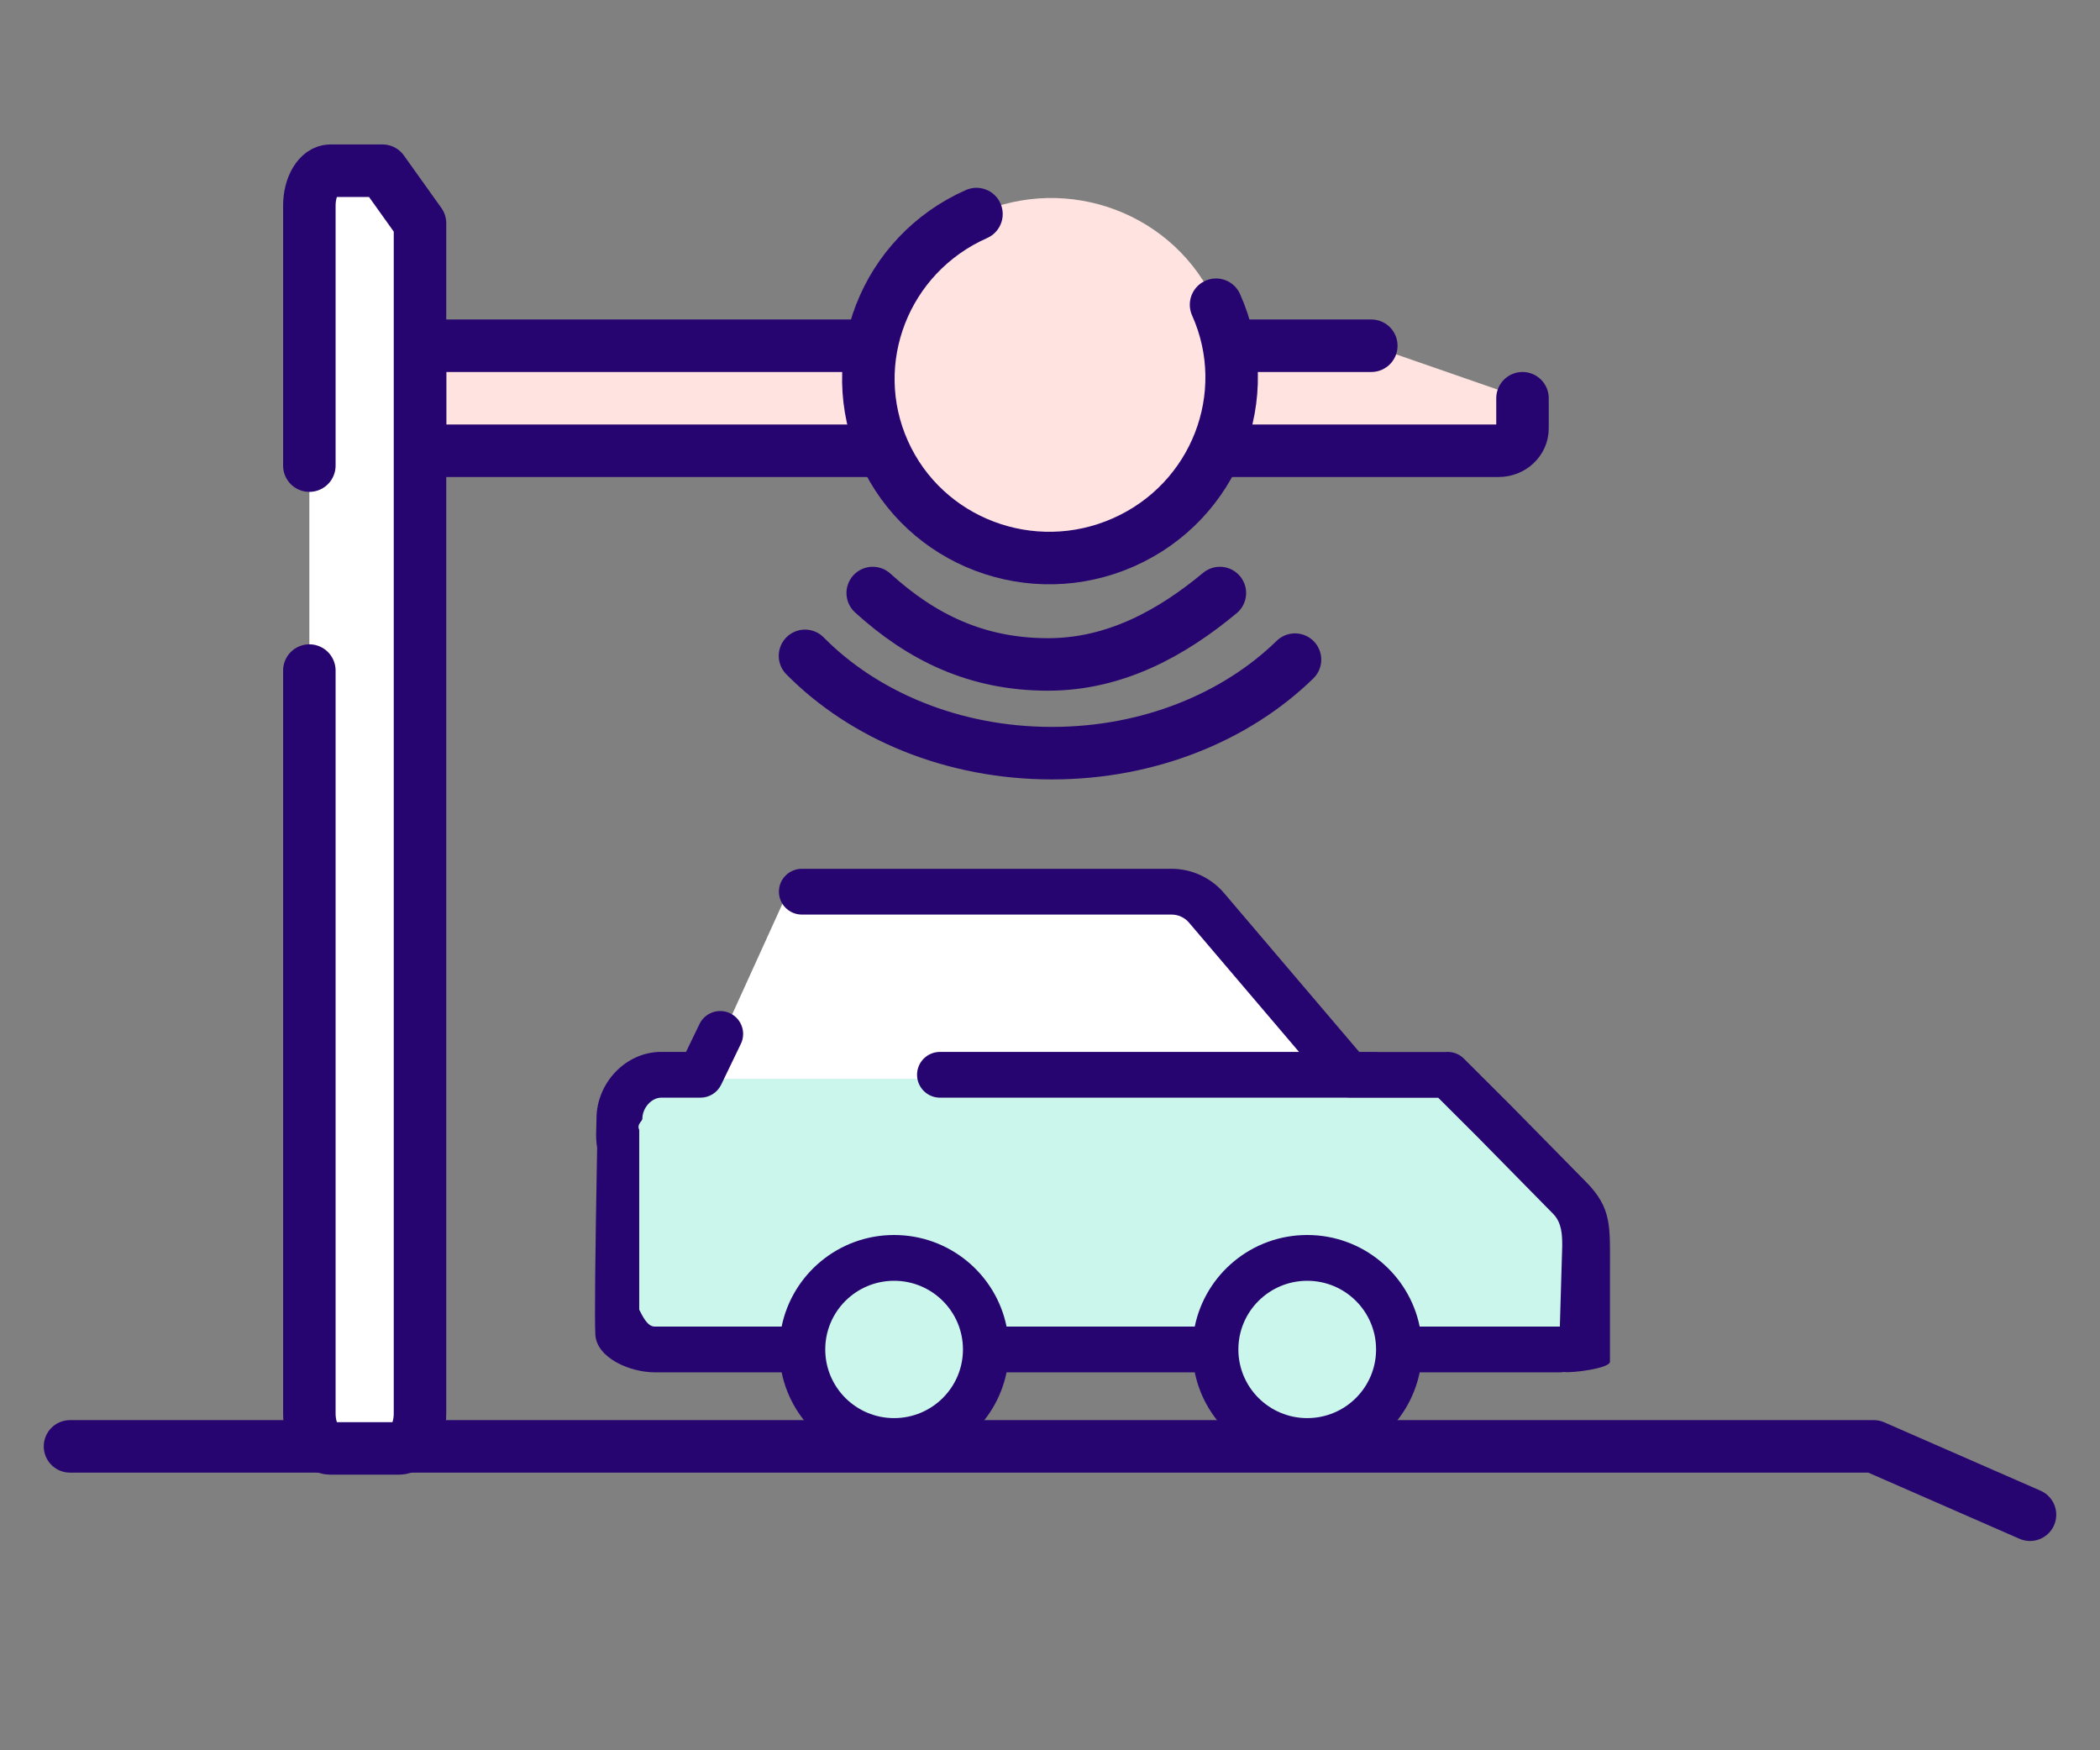 <svg width="120" height="100" viewBox="0 0 120 100" fill="none" xmlns="http://www.w3.org/2000/svg">
<rect x="0" y="0" width="120" height="100" fill="#808080" stroke="none"/>
<path d="M4 82.637H107.073L116 86.542" stroke="#270570" stroke-width="3" stroke-linecap="round" stroke-linejoin="round"/>
<path d="M45 51H67L77 62H40L45 51Z" fill="white"/>
<path d="M51 81.637C53.761 81.637 56 79.399 56 76.637C56 73.876 53.761 71.637 51 71.637C48.239 71.637 46 73.876 46 76.637C46 79.399 48.239 81.637 51 81.637Z" fill="#CBF6EC"/>
<path d="M75 82.637C77.761 82.637 80 80.399 80 77.637C80 74.876 77.761 72.637 75 72.637C72.239 72.637 70 74.876 70 77.637C70 80.399 72.239 82.637 75 82.637Z" fill="#CBF6EC"/>
<path d="M36 61.637H82.575L91 69.648V76.637H36V61.637Z" fill="#CBF6EC"/>
<path d="M89.27 71.179C89.27 70.56 89.252 69.853 88.742 69.342L84.415 64.944C83.918 64.445 83.174 63.704 82.185 62.719H77.067C77.027 62.719 76.987 62.718 76.948 62.714H53.715C52.99 62.714 52.403 62.129 52.403 61.406C52.403 60.684 52.99 60.099 53.715 60.099H74.229L67.944 52.714C67.695 52.421 67.329 52.253 66.944 52.253H45.821C45.097 52.253 44.509 51.667 44.509 50.945C44.509 50.223 45.097 49.637 45.821 49.637H66.944C68.1 49.637 69.197 50.144 69.944 51.022L77.669 60.099H78.633C78.674 60.099 78.713 60.101 78.753 60.104H82.568C82.578 60.104 82.589 60.104 82.599 60.105C82.974 60.069 83.361 60.195 83.648 60.48C84.836 61.662 85.711 62.534 86.281 63.106L90.608 67.504C92.119 69.019 91.998 70.075 91.998 72.488C91.998 75.776 91.998 77.547 91.998 77.801C91.998 78.182 89.79 78.461 89.364 78.386C89.289 78.4 89.213 78.406 89.134 78.406H81.125C80.517 81.391 77.871 83.637 74.699 83.637C71.526 83.637 68.88 81.391 68.272 78.406H57.518C56.91 81.391 54.264 83.637 51.091 83.637C47.919 83.637 45.273 81.391 44.665 78.406H37.405C36.017 78.406 34.085 77.593 34.019 76.244C33.974 75.345 34.009 71.789 34.122 65.576C34.019 64.944 34.085 64.492 34.085 63.913C34.085 61.892 35.738 60.099 37.78 60.099H39.202L39.972 58.505C40.286 57.854 41.069 57.58 41.722 57.893C42.375 58.206 42.649 58.988 42.335 59.639L41.209 61.973C40.99 62.426 40.531 62.714 40.027 62.714H37.78C37.238 62.714 36.708 63.289 36.708 63.913C36.708 64.068 36.371 64.221 36.527 64.552V74.827C36.709 75.173 36.984 75.791 37.405 75.791H44.665C45.273 72.807 47.919 70.56 51.091 70.56C54.264 70.56 56.91 72.807 57.518 75.791H68.272C68.88 72.807 71.526 70.56 74.699 70.56C77.871 70.56 80.517 72.807 81.125 75.791H89.134L89.27 71.179ZM74.699 81.022C76.872 81.022 78.633 79.265 78.633 77.099C78.633 74.932 76.872 73.176 74.699 73.176C72.526 73.176 70.764 74.932 70.764 77.099C70.764 79.265 72.526 81.022 74.699 81.022ZM51.091 81.022C53.264 81.022 55.026 79.265 55.026 77.099C55.026 74.932 53.264 73.176 51.091 73.176C48.918 73.176 47.157 74.932 47.157 77.099C47.157 79.265 48.918 81.022 51.091 81.022Z" fill="#270570"/>
<path fill-rule="evenodd" clip-rule="evenodd" d="M87 22.753V24.473C87 25.18 86.391 25.753 85.639 25.753L24.5 25.753C23.748 25.753 24 25.647 24 24.94L24 23.44V19.753H31.327L78.36 19.753" fill="#FFE3E0"/>
<path d="M87 22.753V24.473C87 25.18 86.391 25.753 85.639 25.753L24.5 25.753C23.748 25.753 24 25.647 24 24.94L24 23.44V19.753H31.327L78.36 19.753" stroke="#270570" stroke-width="3" stroke-linecap="round" stroke-linejoin="round"/>
<path d="M46 37.471C49.352 40.866 54.427 43.031 60.109 43.031C65.668 43.031 70.648 40.958 74 37.687" stroke="#270570" stroke-width="3" stroke-linecap="round" stroke-linejoin="round"/>
<path d="M64.18 30.994C69.415 28.664 71.787 22.571 69.479 17.387C67.171 12.203 61.056 9.89 55.821 12.22C50.586 14.551 48.213 20.643 50.521 25.828C52.829 31.012 58.944 33.325 64.18 30.994Z" fill="#FFE3E0"/>
<path d="M55.798 12.23C50.557 14.549 48.19 20.626 50.511 25.805C52.832 30.984 58.961 33.303 64.202 30.984C69.443 28.666 71.81 22.588 69.489 17.41" stroke="#270570" stroke-width="3" stroke-linecap="round" stroke-linejoin="round"/>
<path d="M49.87 33.882C52.636 36.392 55.775 37.962 59.888 37.962C63.756 37.962 66.999 36.132 69.707 33.882" stroke="#270570" stroke-width="3" stroke-linecap="round" stroke-linejoin="round"/>
<path fill-rule="evenodd" clip-rule="evenodd" d="M17.677 26.602V11.753C17.677 10.649 18.214 9.753 18.877 9.753H21.858L24 12.753V80.753C24 81.858 23.463 82.753 22.8 82.753H18.877C18.214 82.753 17.677 81.858 17.677 80.753V38.312" fill="white"/>
<path d="M17.677 26.602V11.753C17.677 10.649 18.214 9.753 18.877 9.753H21.858L24 12.753V80.753C24 81.858 23.463 82.753 22.8 82.753H18.877C18.214 82.753 17.677 81.858 17.677 80.753V38.312" stroke="#270570" stroke-width="3" stroke-linecap="round" stroke-linejoin="round"/>
</svg>
